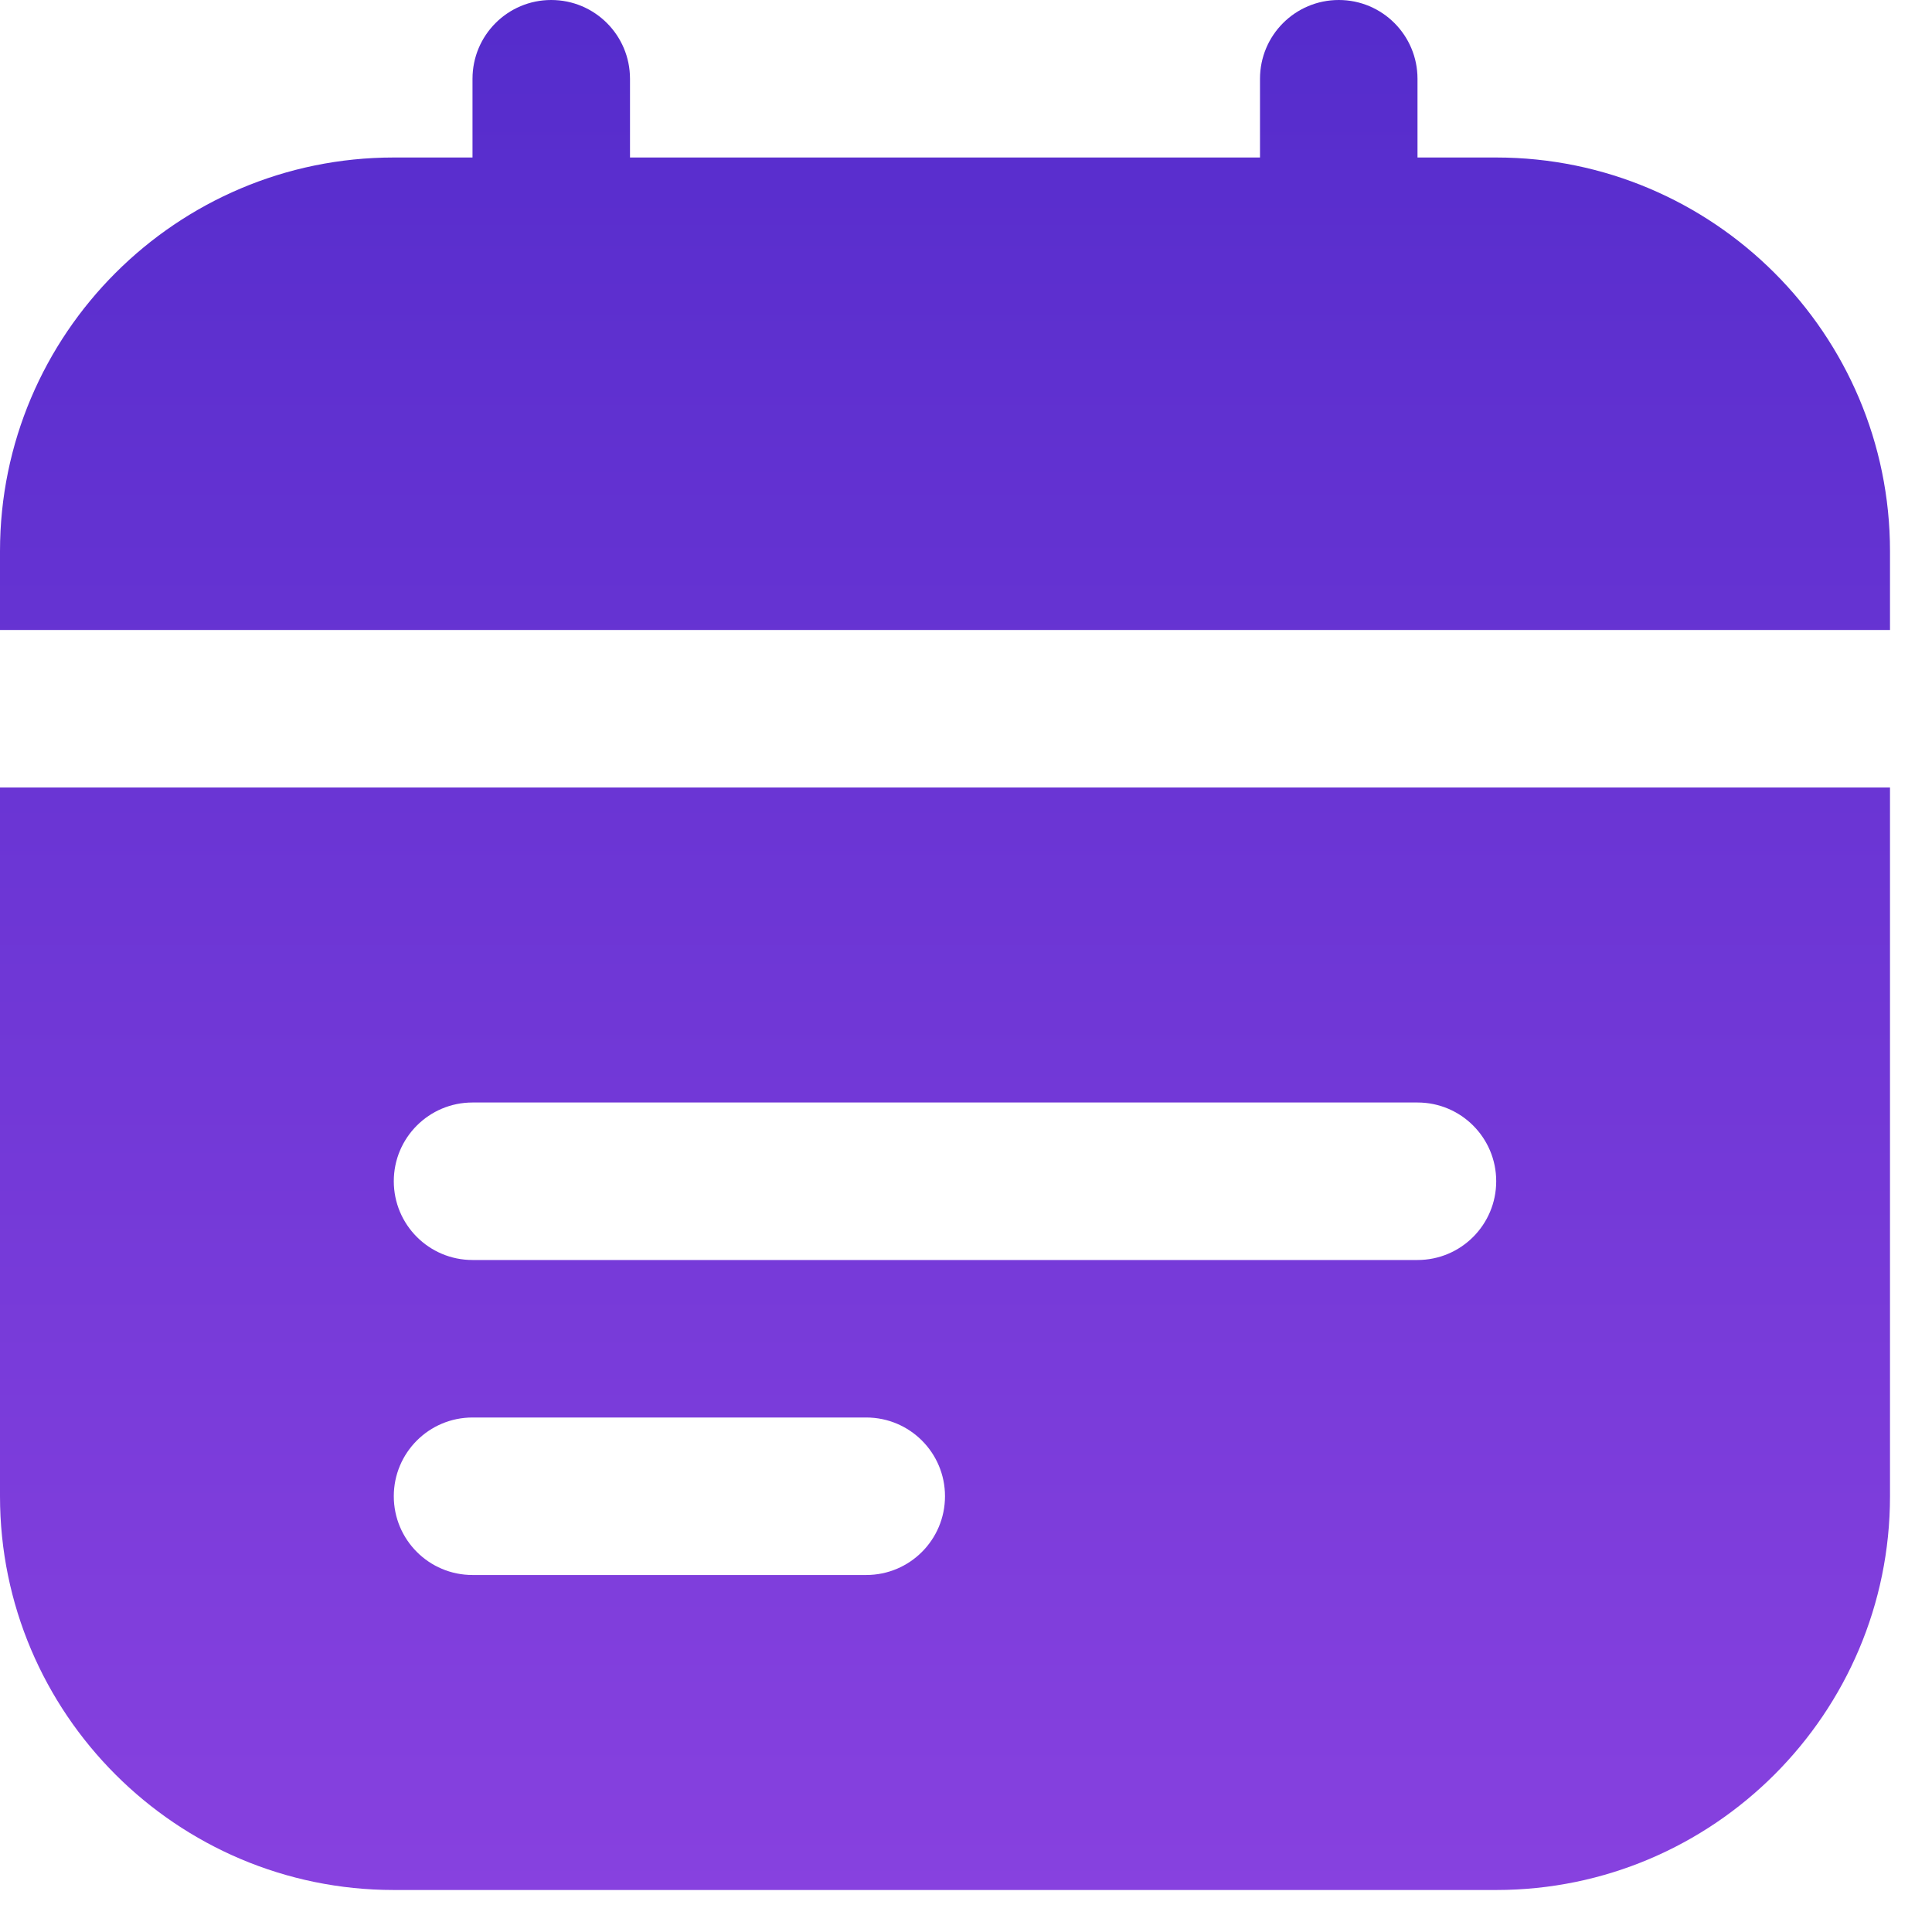 <svg width="23" height="23" viewBox="0 0 23 23" fill="none" xmlns="http://www.w3.org/2000/svg">
<g clip-path="url(#clip0_308_457)">
<path d="M0 7.5V6.562C0 3.978 2.103 1.875 4.688 1.875H5.625V0.938C5.625 0.42 6.044 0 6.562 0C7.081 0 7.5 0.42 7.5 0.938V1.875H15V0.938C15 0.42 15.419 0 15.938 0C16.456 0 16.875 0.42 16.875 0.938V1.875H17.812C20.397 1.875 22.5 3.978 22.5 6.562V7.5H0ZM22.5 9.375V17.812C22.5 20.397 20.397 22.5 17.812 22.5H4.688C2.103 22.5 0 20.397 0 17.812V9.375H22.5ZM11.25 17.812C11.25 17.295 10.831 16.875 10.312 16.875H5.625C5.107 16.875 4.688 17.295 4.688 17.812C4.688 18.33 5.107 18.75 5.625 18.75H10.312C10.831 18.75 11.25 18.33 11.25 17.812ZM17.812 14.062C17.812 13.545 17.393 13.125 16.875 13.125H5.625C5.107 13.125 4.688 13.545 4.688 14.062C4.688 14.58 5.107 15 5.625 15H16.875C17.393 15 17.812 14.58 17.812 14.062Z" fill="url(#paint0_linear_308_457)"/>
</g>
<defs>
<linearGradient id="paint0_linear_308_457" x1="11.25" y1="0" x2="11.25" y2="22.5" gradientUnits="userSpaceOnUse">
<stop stop-color="#552CCC"/>
<stop offset="1" stop-color="#8741DF"/>
</linearGradient>
<clipPath id="clip0_308_457">
<rect width="22.5" height="22.5" fill="white"/>
</clipPath>
</defs>
</svg>

